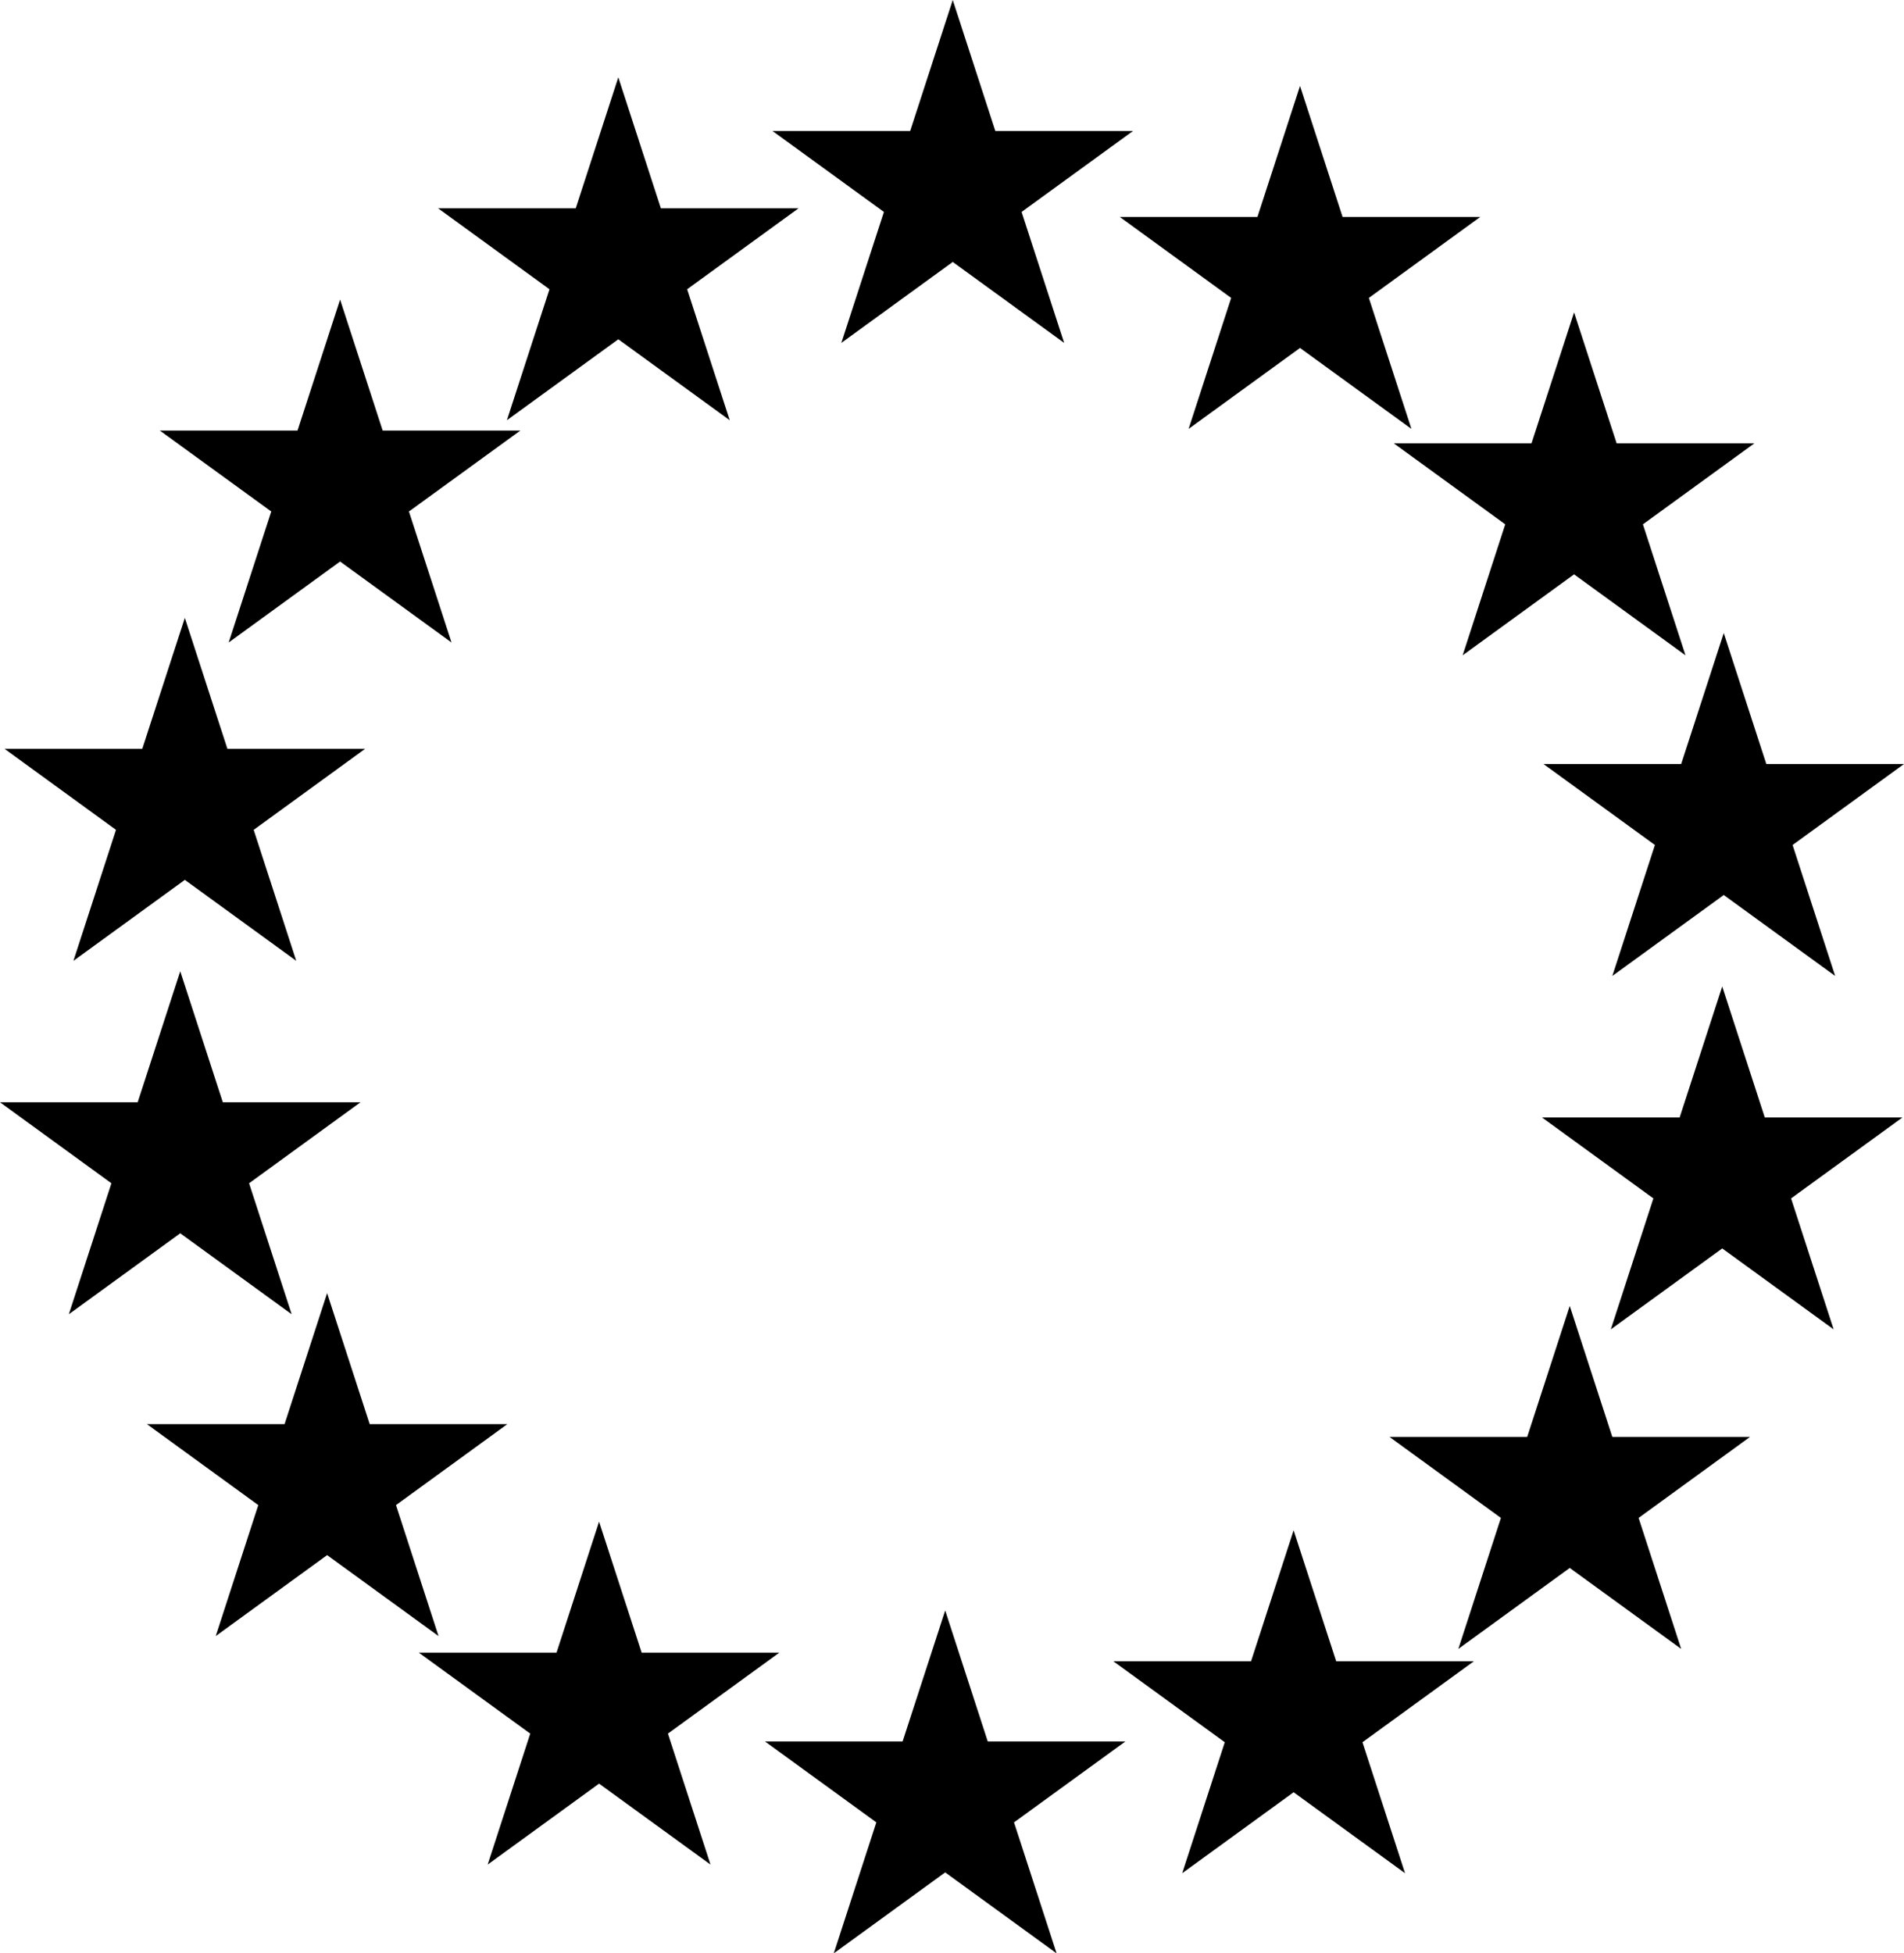 <?xml version="1.0" encoding="utf-8"?>
<!-- Generator: Adobe Illustrator 16.0.0, SVG Export Plug-In . SVG Version: 6.00 Build 0)  -->
<!DOCTYPE svg PUBLIC "-//W3C//DTD SVG 1.1//EN" "http://www.w3.org/Graphics/SVG/1.1/DTD/svg11.dtd">
<svg version="1.1" id="Layer_1" xmlns="http://www.w3.org/2000/svg" xmlns:xlink="http://www.w3.org/1999/xlink" x="0px" y="0px"
	 width="101.258px" height="103.869px" viewBox="0 0 101.258 103.869" enable-background="new 0 0 101.258 103.869"
	 xml:space="preserve">
<g>
	<g>
		<polygon fill="#000000" points="32.883,4.111 35.146,11.076 42.469,11.076 36.544,15.381 38.808,22.346 32.883,18.041 
			26.958,22.346 29.222,15.381 23.297,11.076 30.619,11.076 		"/>
	</g>
	<g>
		<polygon fill="#000000" points="18.087,15.93 20.351,22.895 27.673,22.895 21.748,27.199 24.012,34.164 18.087,29.859 
			12.162,34.164 14.426,27.199 8.501,22.895 15.823,22.895 		"/>
	</g>
	<g>
		<polygon fill="#000000" points="9.83,32.855 12.094,39.82 19.416,39.82 13.491,44.127 15.755,51.092 9.83,46.787 3.905,51.092 
			6.169,44.127 0.244,39.82 7.566,39.82 		"/>
	</g>
	<g>
		<polygon fill="#000000" points="9.586,51.648 11.85,58.613 19.172,58.613 13.247,62.92 15.511,69.885 9.586,65.58 3.661,69.885 
			5.925,62.92 0,58.613 7.322,58.613 		"/>
	</g>
	<g>
		<polygon fill="#000000" points="17.397,68.762 19.661,75.727 26.983,75.727 21.059,80.033 23.322,86.998 17.397,82.693 
			11.473,86.998 13.736,80.033 7.812,75.727 15.134,75.727 		"/>
	</g>
	<g>
		<polygon fill="#000000" points="31.86,80.914 34.124,87.879 41.446,87.879 35.521,92.184 37.785,99.148 31.86,94.844 
			25.936,99.148 28.199,92.184 22.274,87.879 29.597,87.879 		"/>
	</g>
	<g>
		<polygon fill="#000000" points="50.267,85.635 52.53,92.6 59.853,92.6 53.928,96.904 56.191,103.869 50.267,99.564 
			44.342,103.869 46.605,96.904 40.681,92.6 48.003,92.6 		"/>
	</g>
	<g>
		<polygon fill="#000000" points="68.797,81.373 71.061,88.338 78.383,88.338 72.458,92.643 74.722,99.607 68.797,95.303 
			62.872,99.607 65.136,92.643 59.211,88.338 66.533,88.338 		"/>
	</g>
	<g>
		<polygon fill="#000000" points="83.482,69.443 85.746,76.408 93.068,76.408 87.144,80.715 89.407,87.68 83.482,83.375 
			77.558,87.68 79.821,80.715 73.896,76.408 81.219,76.408 		"/>
	</g>
	<g>
		<polygon fill="#000000" points="91.591,52.455 93.854,59.42 101.177,59.42 95.252,63.725 97.516,70.689 91.591,66.385 
			85.666,70.689 87.93,63.725 82.005,59.42 89.327,59.42 		"/>
	</g>
	<g>
		<polygon fill="#000000" points="91.672,33.662 93.936,40.627 101.258,40.627 95.333,44.932 97.597,51.896 91.672,47.592 
			85.747,51.896 88.011,44.932 82.086,40.627 89.408,40.627 		"/>
	</g>
	<g>
		<polygon fill="#000000" points="83.712,16.611 85.976,23.576 93.298,23.576 87.373,27.881 89.637,34.846 83.712,30.541 
			77.787,34.846 80.051,27.881 74.126,23.576 81.448,23.576 		"/>
	</g>
	<g>
		<polygon fill="#000000" points="69.137,4.57 71.4,11.535 78.723,11.535 72.798,15.842 75.062,22.807 69.137,18.502 63.212,22.807 
			65.476,15.842 59.551,11.535 66.873,11.535 		"/>
	</g>
	<g>
		<polygon fill="#000000" points="50.669,0 52.933,6.965 60.255,6.965 54.33,11.27 56.594,18.234 50.669,13.93 44.744,18.234 
			47.008,11.27 41.083,6.965 48.405,6.965 		"/>
	</g>
</g>
</svg>
